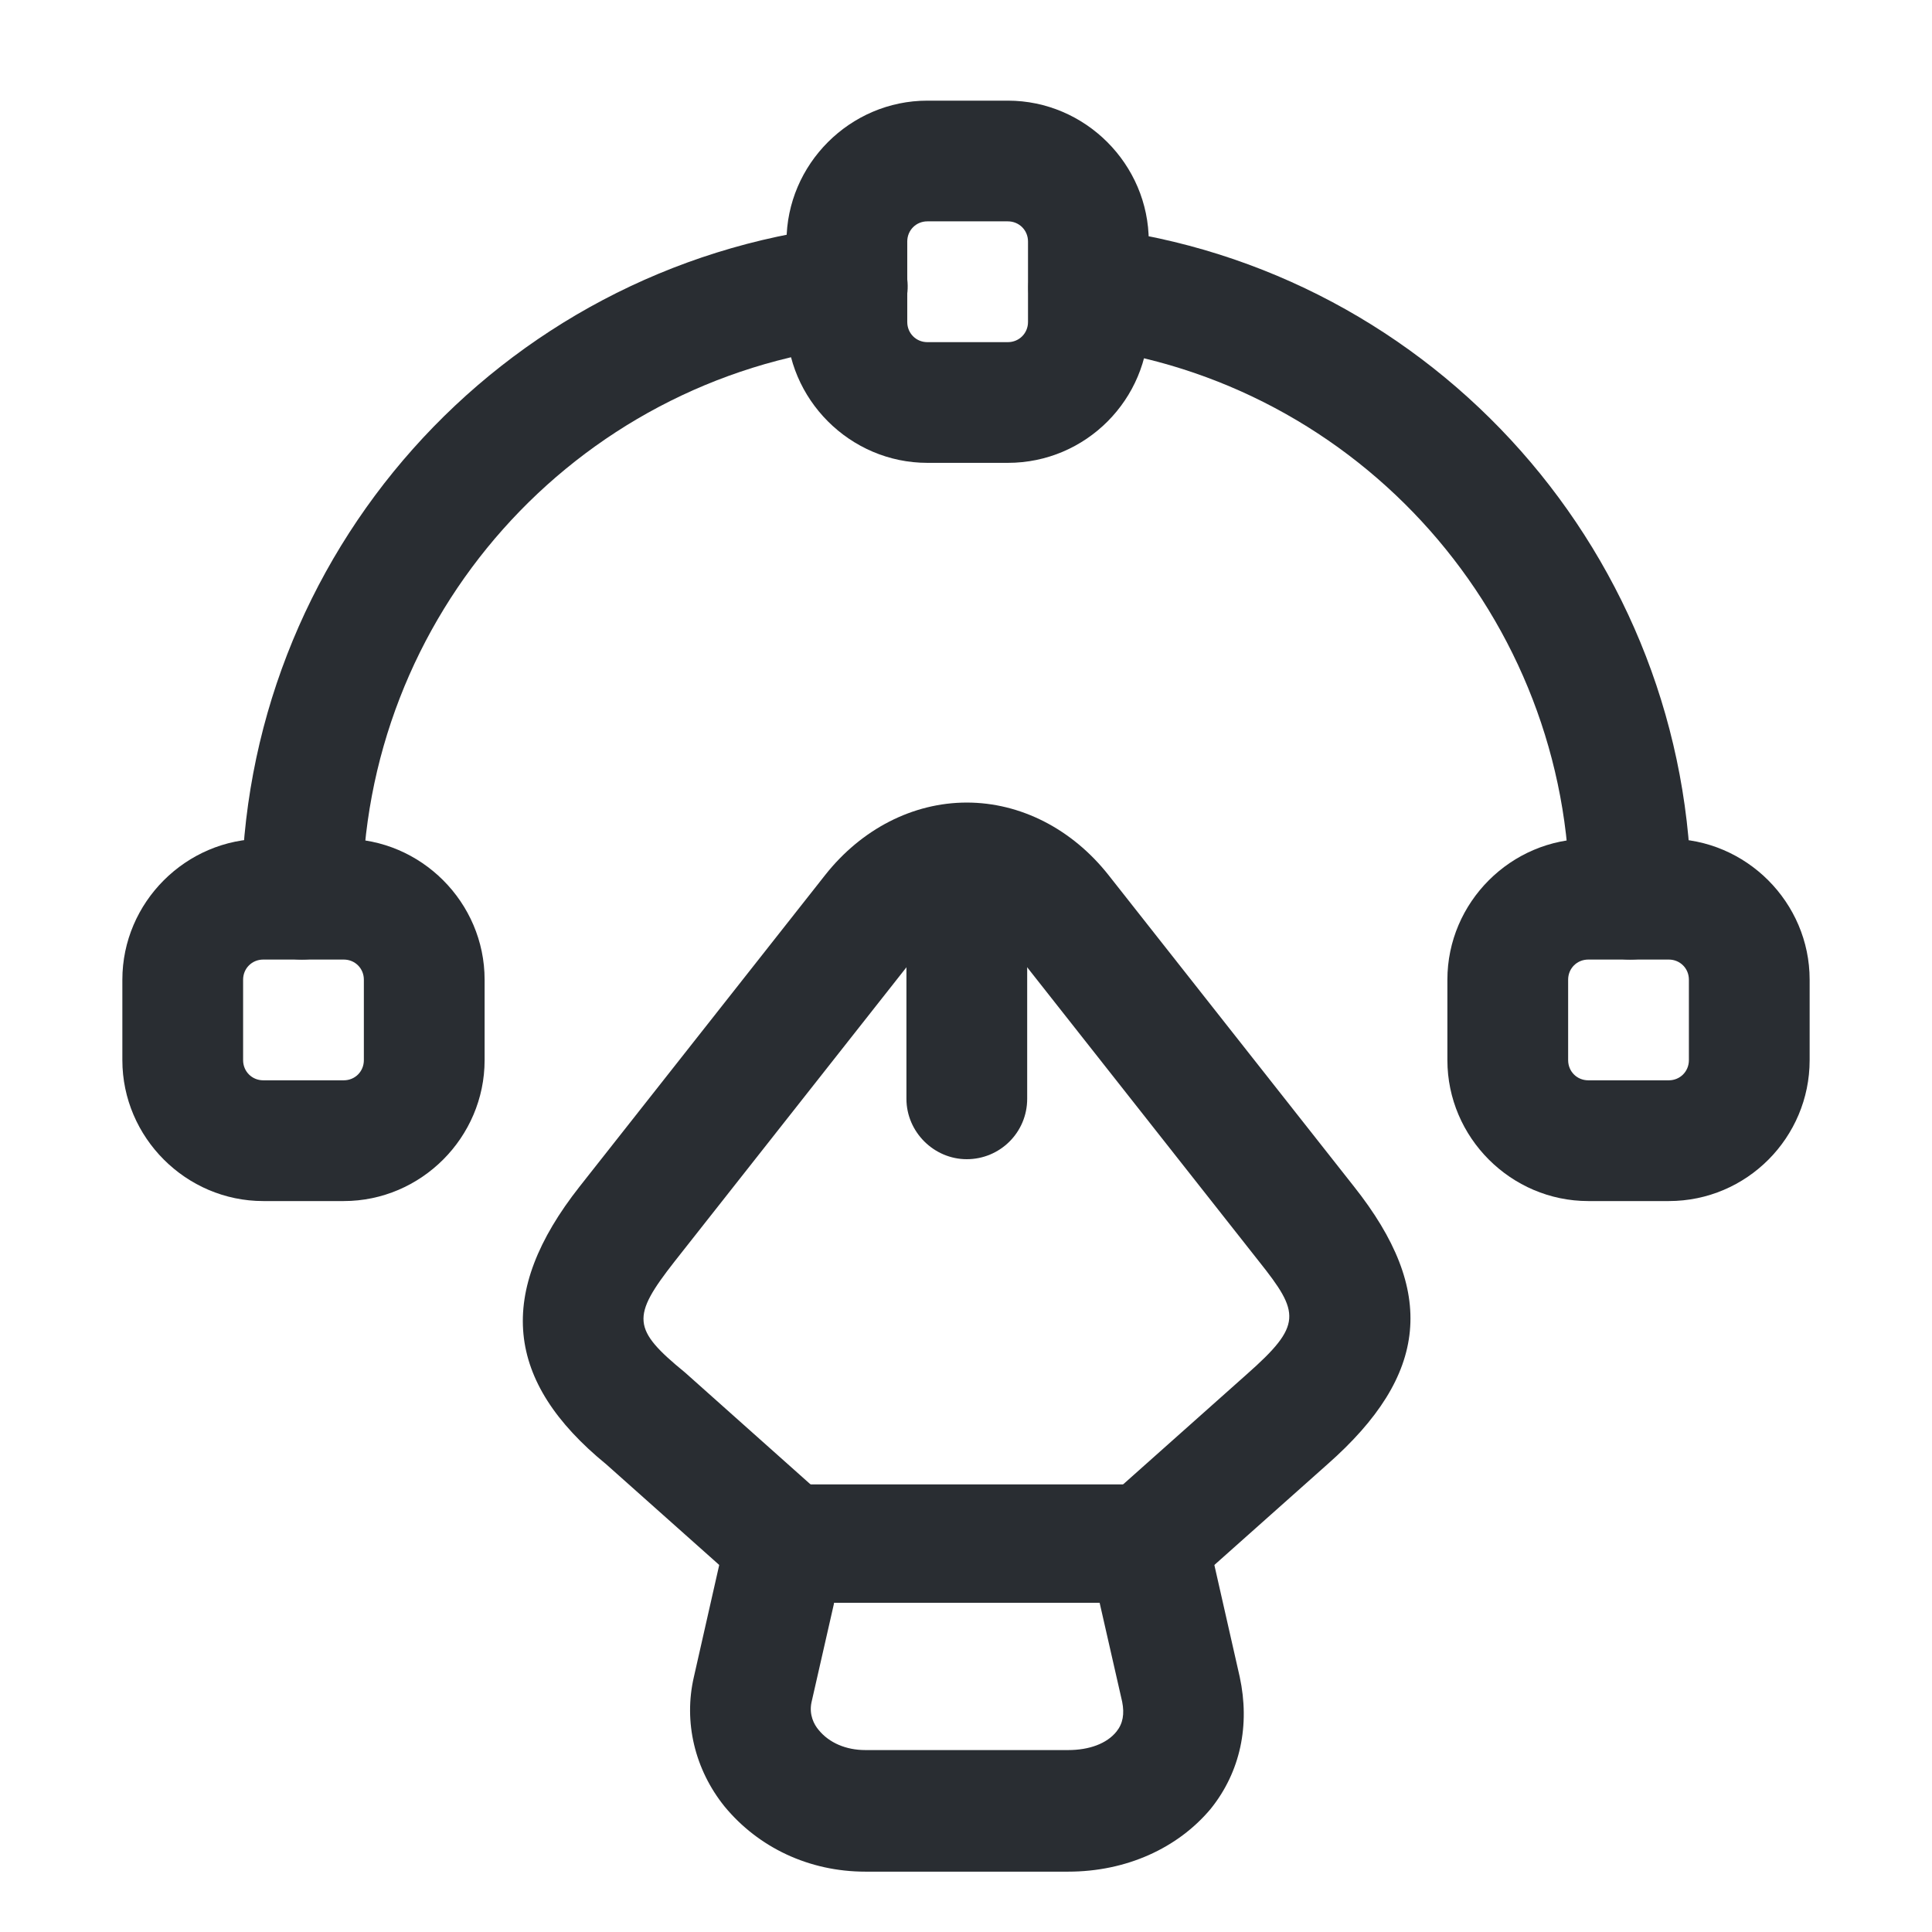 <svg width="42" height="42" viewBox="0 0 42 42" fill="none" xmlns="http://www.w3.org/2000/svg">
<path d="M23.222 40.688H18.812C17.587 40.688 16.485 40.162 15.75 39.27C15.102 38.465 14.857 37.432 15.085 36.452L15.802 33.285C15.942 32.69 16.467 32.27 17.08 32.27H24.955C25.567 32.27 26.092 32.69 26.232 33.285L26.95 36.452C27.177 37.502 26.967 38.517 26.32 39.322C25.602 40.18 24.482 40.688 23.222 40.688ZM18.13 34.86L17.64 37.013C17.587 37.275 17.692 37.485 17.797 37.608C18.025 37.888 18.392 38.045 18.812 38.045H23.222C23.677 38.045 24.062 37.905 24.272 37.642C24.412 37.468 24.447 37.258 24.395 36.995L23.905 34.843H18.13V34.86Z" fill="#292D32"/>
<path d="M24.955 34.86C24.587 34.86 24.238 34.72 23.975 34.423C23.503 33.88 23.538 33.057 24.08 32.568L27.108 29.872C28.315 28.805 28.262 28.543 27.37 27.423L22.032 20.65C21.735 20.282 21.385 20.072 21.017 20.072C20.65 20.072 20.3 20.282 20.003 20.65L14.665 27.423C13.72 28.63 13.738 28.893 14.893 29.838L17.955 32.568C18.497 33.04 18.55 33.88 18.06 34.423C17.57 34.965 16.747 35.017 16.205 34.528L13.178 31.832C10.973 30.03 10.78 28.105 12.6 25.795L17.938 19.023C18.725 18.025 19.845 17.447 21.017 17.447C22.19 17.447 23.31 18.025 24.098 19.023L29.435 25.795C31.238 28.07 31.062 29.89 28.858 31.832L25.83 34.528C25.567 34.755 25.253 34.86 24.955 34.86Z" fill="#292D32"/>
<path d="M21.017 25.2C20.3 25.2 19.705 24.605 19.705 23.887V19.46C19.705 18.742 20.3 18.148 21.017 18.148C21.735 18.148 22.33 18.742 22.33 19.46V23.887C22.33 24.622 21.735 25.2 21.017 25.2Z" fill="#292D32"/>
<path d="M21.91 10.062H20.16C18.48 10.062 17.098 8.68 17.098 7V5.25C17.098 3.57 18.48 2.188 20.16 2.188H21.91C23.59 2.188 24.973 3.57 24.973 5.25V7C24.973 8.68 23.608 10.062 21.91 10.062ZM20.16 4.812C19.915 4.812 19.723 5.005 19.723 5.25V7C19.723 7.245 19.915 7.438 20.16 7.438H21.91C22.155 7.438 22.348 7.245 22.348 7V5.25C22.348 5.005 22.155 4.812 21.91 4.812H20.16Z" fill="#292D32"/>
<path d="M7.473 26.11H5.723C4.043 26.11 2.66 24.727 2.66 23.047V21.297C2.66 19.617 4.043 18.235 5.723 18.235H7.473C9.153 18.235 10.535 19.617 10.535 21.297V23.047C10.535 24.727 9.153 26.11 7.473 26.11ZM5.723 20.86C5.478 20.86 5.285 21.052 5.285 21.297V23.047C5.285 23.293 5.478 23.485 5.723 23.485H7.473C7.718 23.485 7.91 23.293 7.91 23.047V21.297C7.91 21.052 7.718 20.86 7.473 20.86H5.723V20.86Z" fill="#292D32"/>
<path d="M36.278 26.11H34.528C32.847 26.11 31.465 24.727 31.465 23.047V21.297C31.465 19.617 32.847 18.235 34.528 18.235H36.278C37.958 18.235 39.34 19.617 39.34 21.297V23.047C39.34 24.727 37.975 26.11 36.278 26.11ZM34.528 20.86C34.282 20.86 34.09 21.052 34.09 21.297V23.047C34.09 23.293 34.282 23.485 34.528 23.485H36.278C36.523 23.485 36.715 23.293 36.715 23.047V21.297C36.715 21.052 36.523 20.86 36.278 20.86H34.528V20.86Z" fill="#292D32"/>
<path d="M6.562 20.86C5.845 20.86 5.25 20.265 5.25 19.548C5.25 12.075 10.85 5.793 18.27 4.918C18.988 4.848 19.635 5.355 19.723 6.073C19.81 6.79 19.285 7.438 18.567 7.525C12.477 8.243 7.875 13.405 7.875 19.548C7.875 20.265 7.28 20.86 6.562 20.86Z" fill="#292D32"/>
<path d="M35.438 20.86C34.72 20.86 34.125 20.265 34.125 19.547C34.125 13.44 29.558 8.278 23.503 7.543C22.785 7.455 22.277 6.808 22.365 6.09C22.453 5.373 23.1 4.848 23.835 4.953C31.203 5.845 36.767 12.127 36.767 19.565C36.75 20.265 36.172 20.86 35.438 20.86Z" fill="#292D32"/>
</svg>
